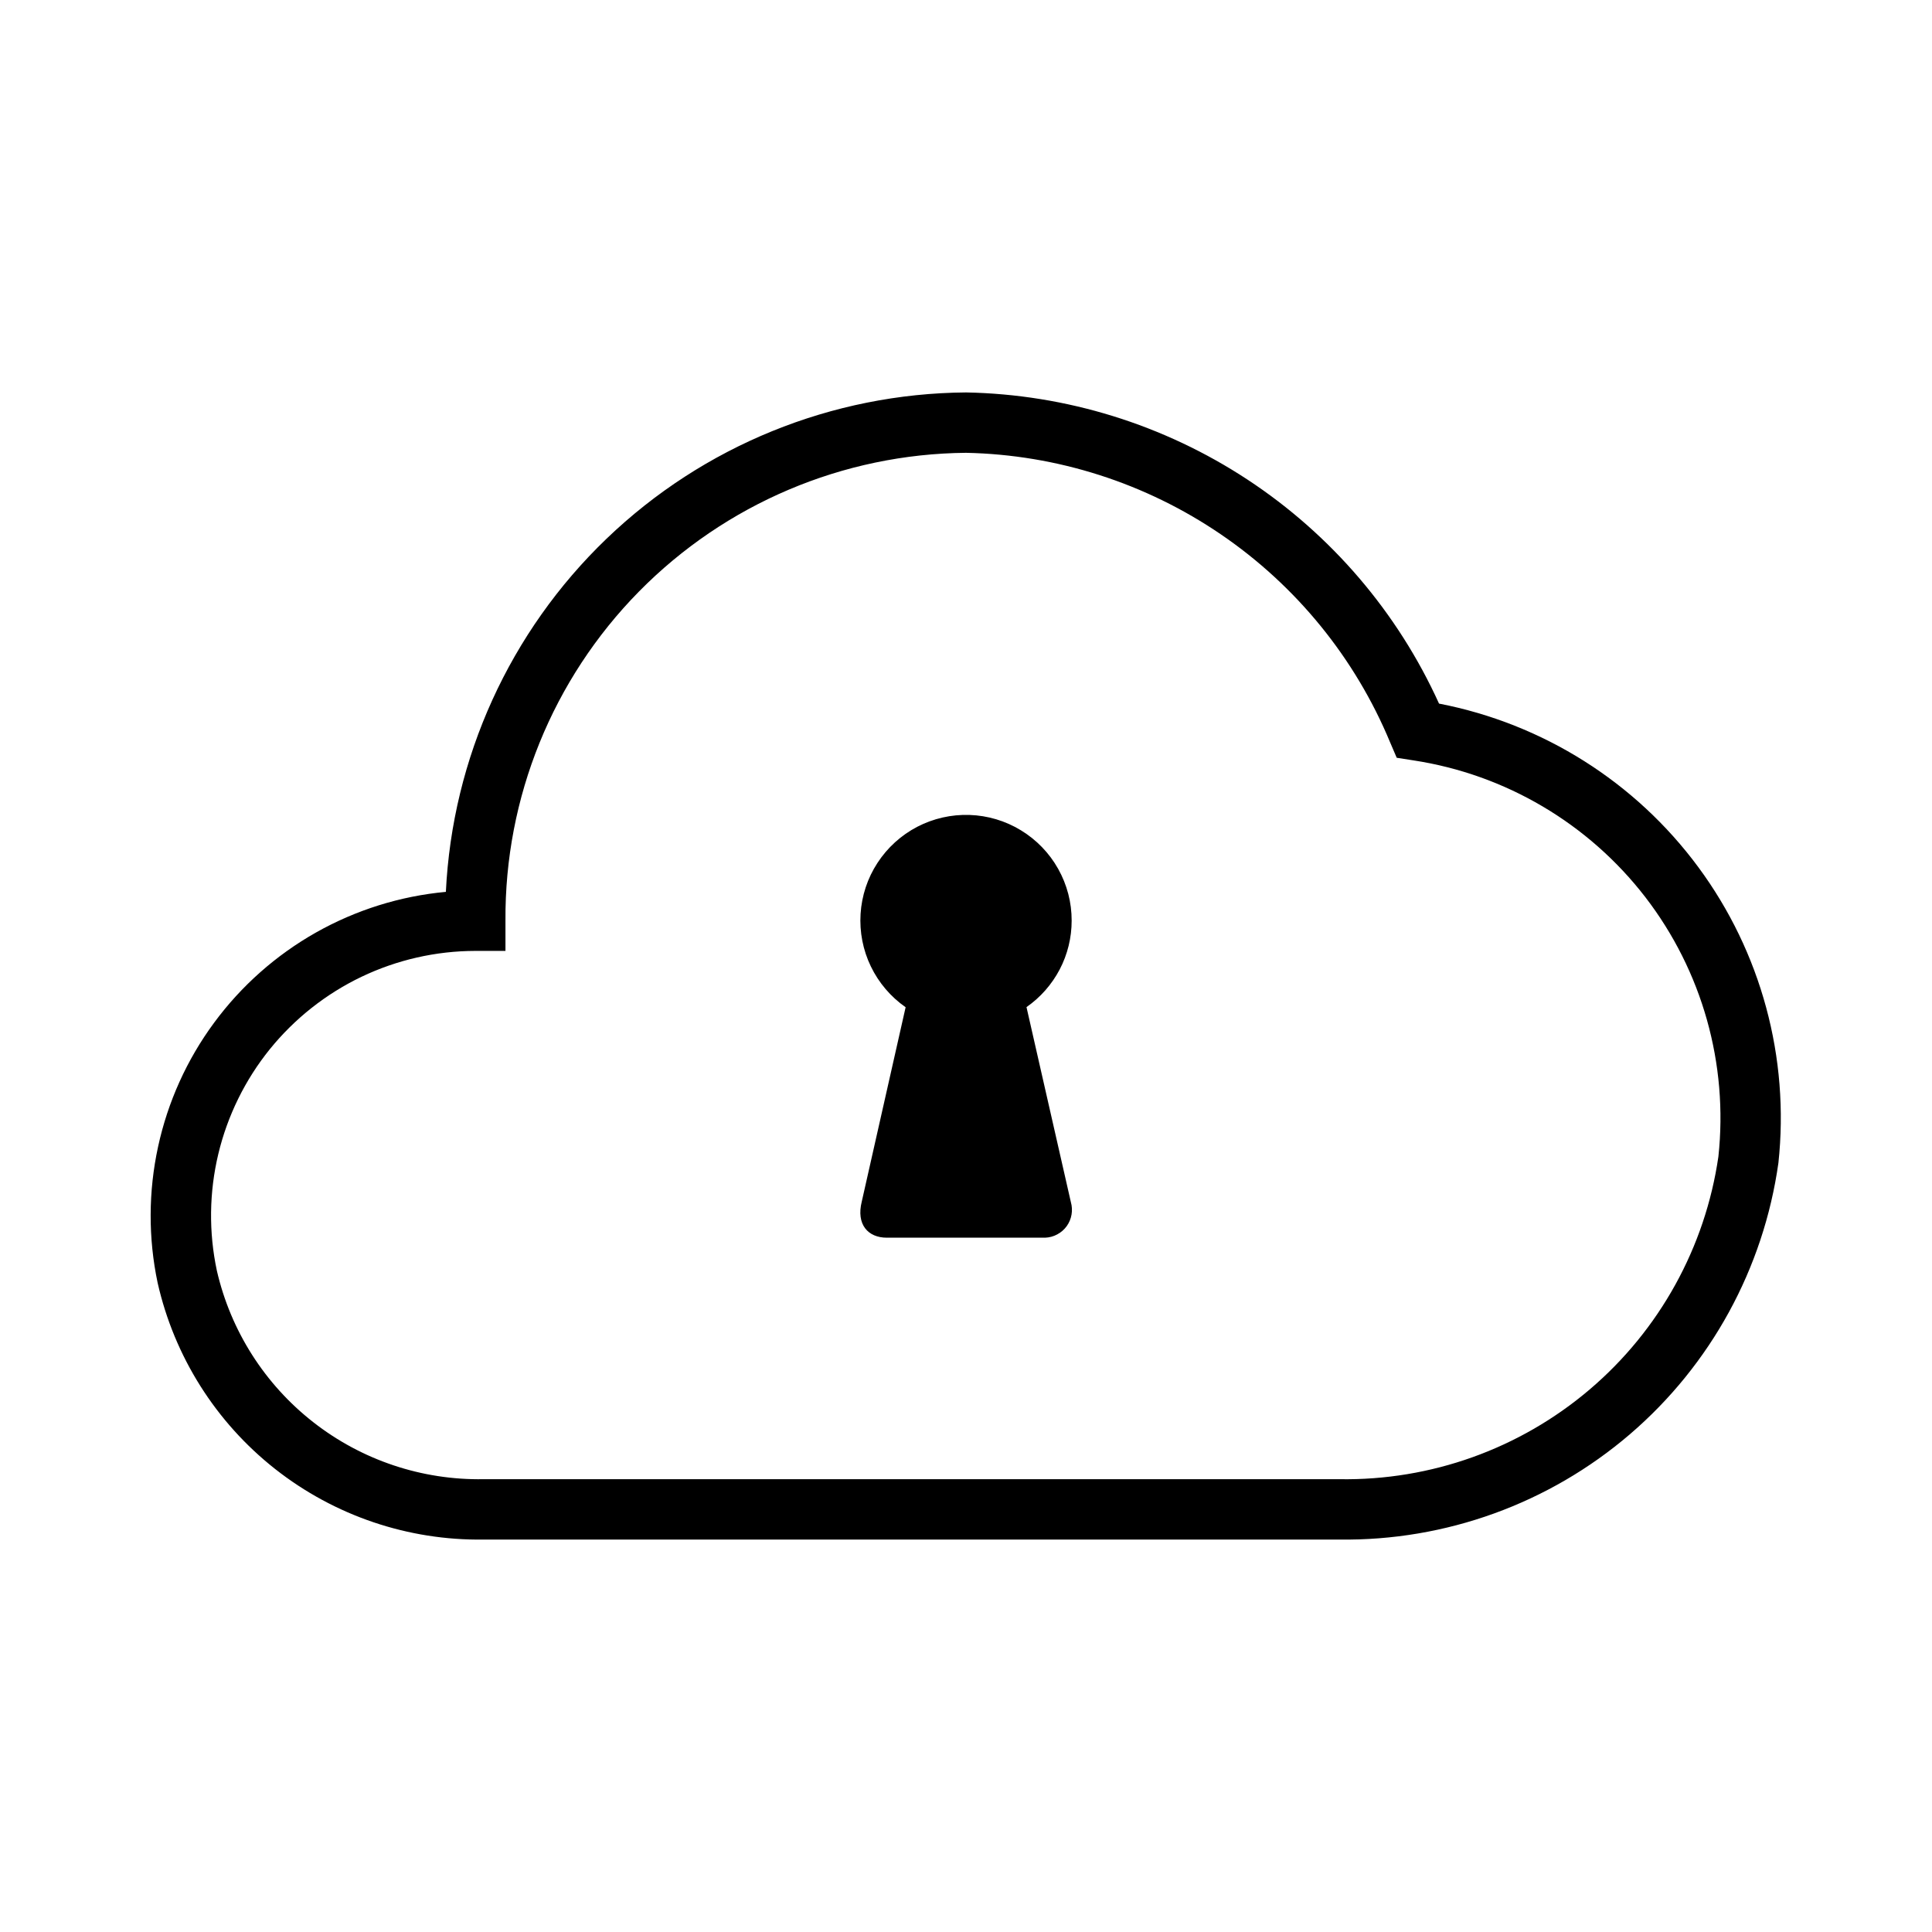 <svg xmlns="http://www.w3.org/2000/svg" width="32" height="32" viewBox="0 0 32 32"><path d="M17.75 15.25C17.751 14.949 17.674 14.653 17.526 14.39C17.379 14.128 17.166 13.908 16.909 13.752C16.652 13.595 16.359 13.508 16.058 13.498C15.757 13.488 15.459 13.556 15.191 13.695C14.925 13.834 14.698 14.04 14.534 14.292C14.369 14.544 14.273 14.835 14.254 15.135C14.235 15.436 14.293 15.736 14.424 16.007C14.555 16.278 14.753 16.511 15 16.683L14.274 19.9C14.178 20.283 14.378 20.5 14.688 20.5H17.312C17.382 20.497 17.45 20.479 17.512 20.445C17.574 20.412 17.627 20.366 17.668 20.309C17.709 20.252 17.736 20.187 17.748 20.118C17.76 20.049 17.756 19.978 17.737 19.911L17.002 16.681C17.233 16.52 17.421 16.306 17.552 16.057C17.682 15.808 17.75 15.531 17.75 15.25Z M23.835 11.654C23.149 10.142 22.049 8.856 20.663 7.944C19.276 7.032 17.659 6.531 16 6.5C13.779 6.517 11.649 7.384 10.047 8.922C8.445 10.46 7.492 12.554 7.385 14.772C6.628 14.842 5.895 15.072 5.234 15.445C4.572 15.819 3.997 16.328 3.546 16.94C3.095 17.551 2.779 18.251 2.618 18.994C2.457 19.736 2.454 20.505 2.611 21.248C2.887 22.468 3.574 23.557 4.557 24.331C5.54 25.105 6.76 25.518 8.011 25.5H22.18C23.944 25.524 25.657 24.904 26.996 23.756C28.336 22.607 29.21 21.009 29.456 19.262C29.643 17.52 29.17 15.771 28.129 14.362C27.088 12.953 25.556 11.987 23.836 11.654H23.835ZM28.462 19.157C28.244 20.659 27.486 22.031 26.33 23.014C25.173 23.998 23.698 24.526 22.18 24.5H8.01C6.989 24.518 5.993 24.185 5.189 23.556C4.385 22.928 3.821 22.042 3.592 21.047C3.456 20.409 3.464 19.748 3.616 19.113C3.768 18.479 4.059 17.886 4.469 17.378C4.88 16.871 5.398 16.461 5.987 16.179C6.575 15.898 7.219 15.751 7.872 15.75H8.372V15.25C8.358 13.211 9.153 11.251 10.583 9.798C12.014 8.345 13.961 7.518 16 7.5C17.51 7.531 18.977 8.001 20.225 8.853C21.472 9.704 22.445 10.9 23.024 12.294L23.134 12.551L23.409 12.594C24.934 12.826 26.311 13.639 27.253 14.861C28.194 16.084 28.627 17.623 28.462 19.157Z"/></svg>